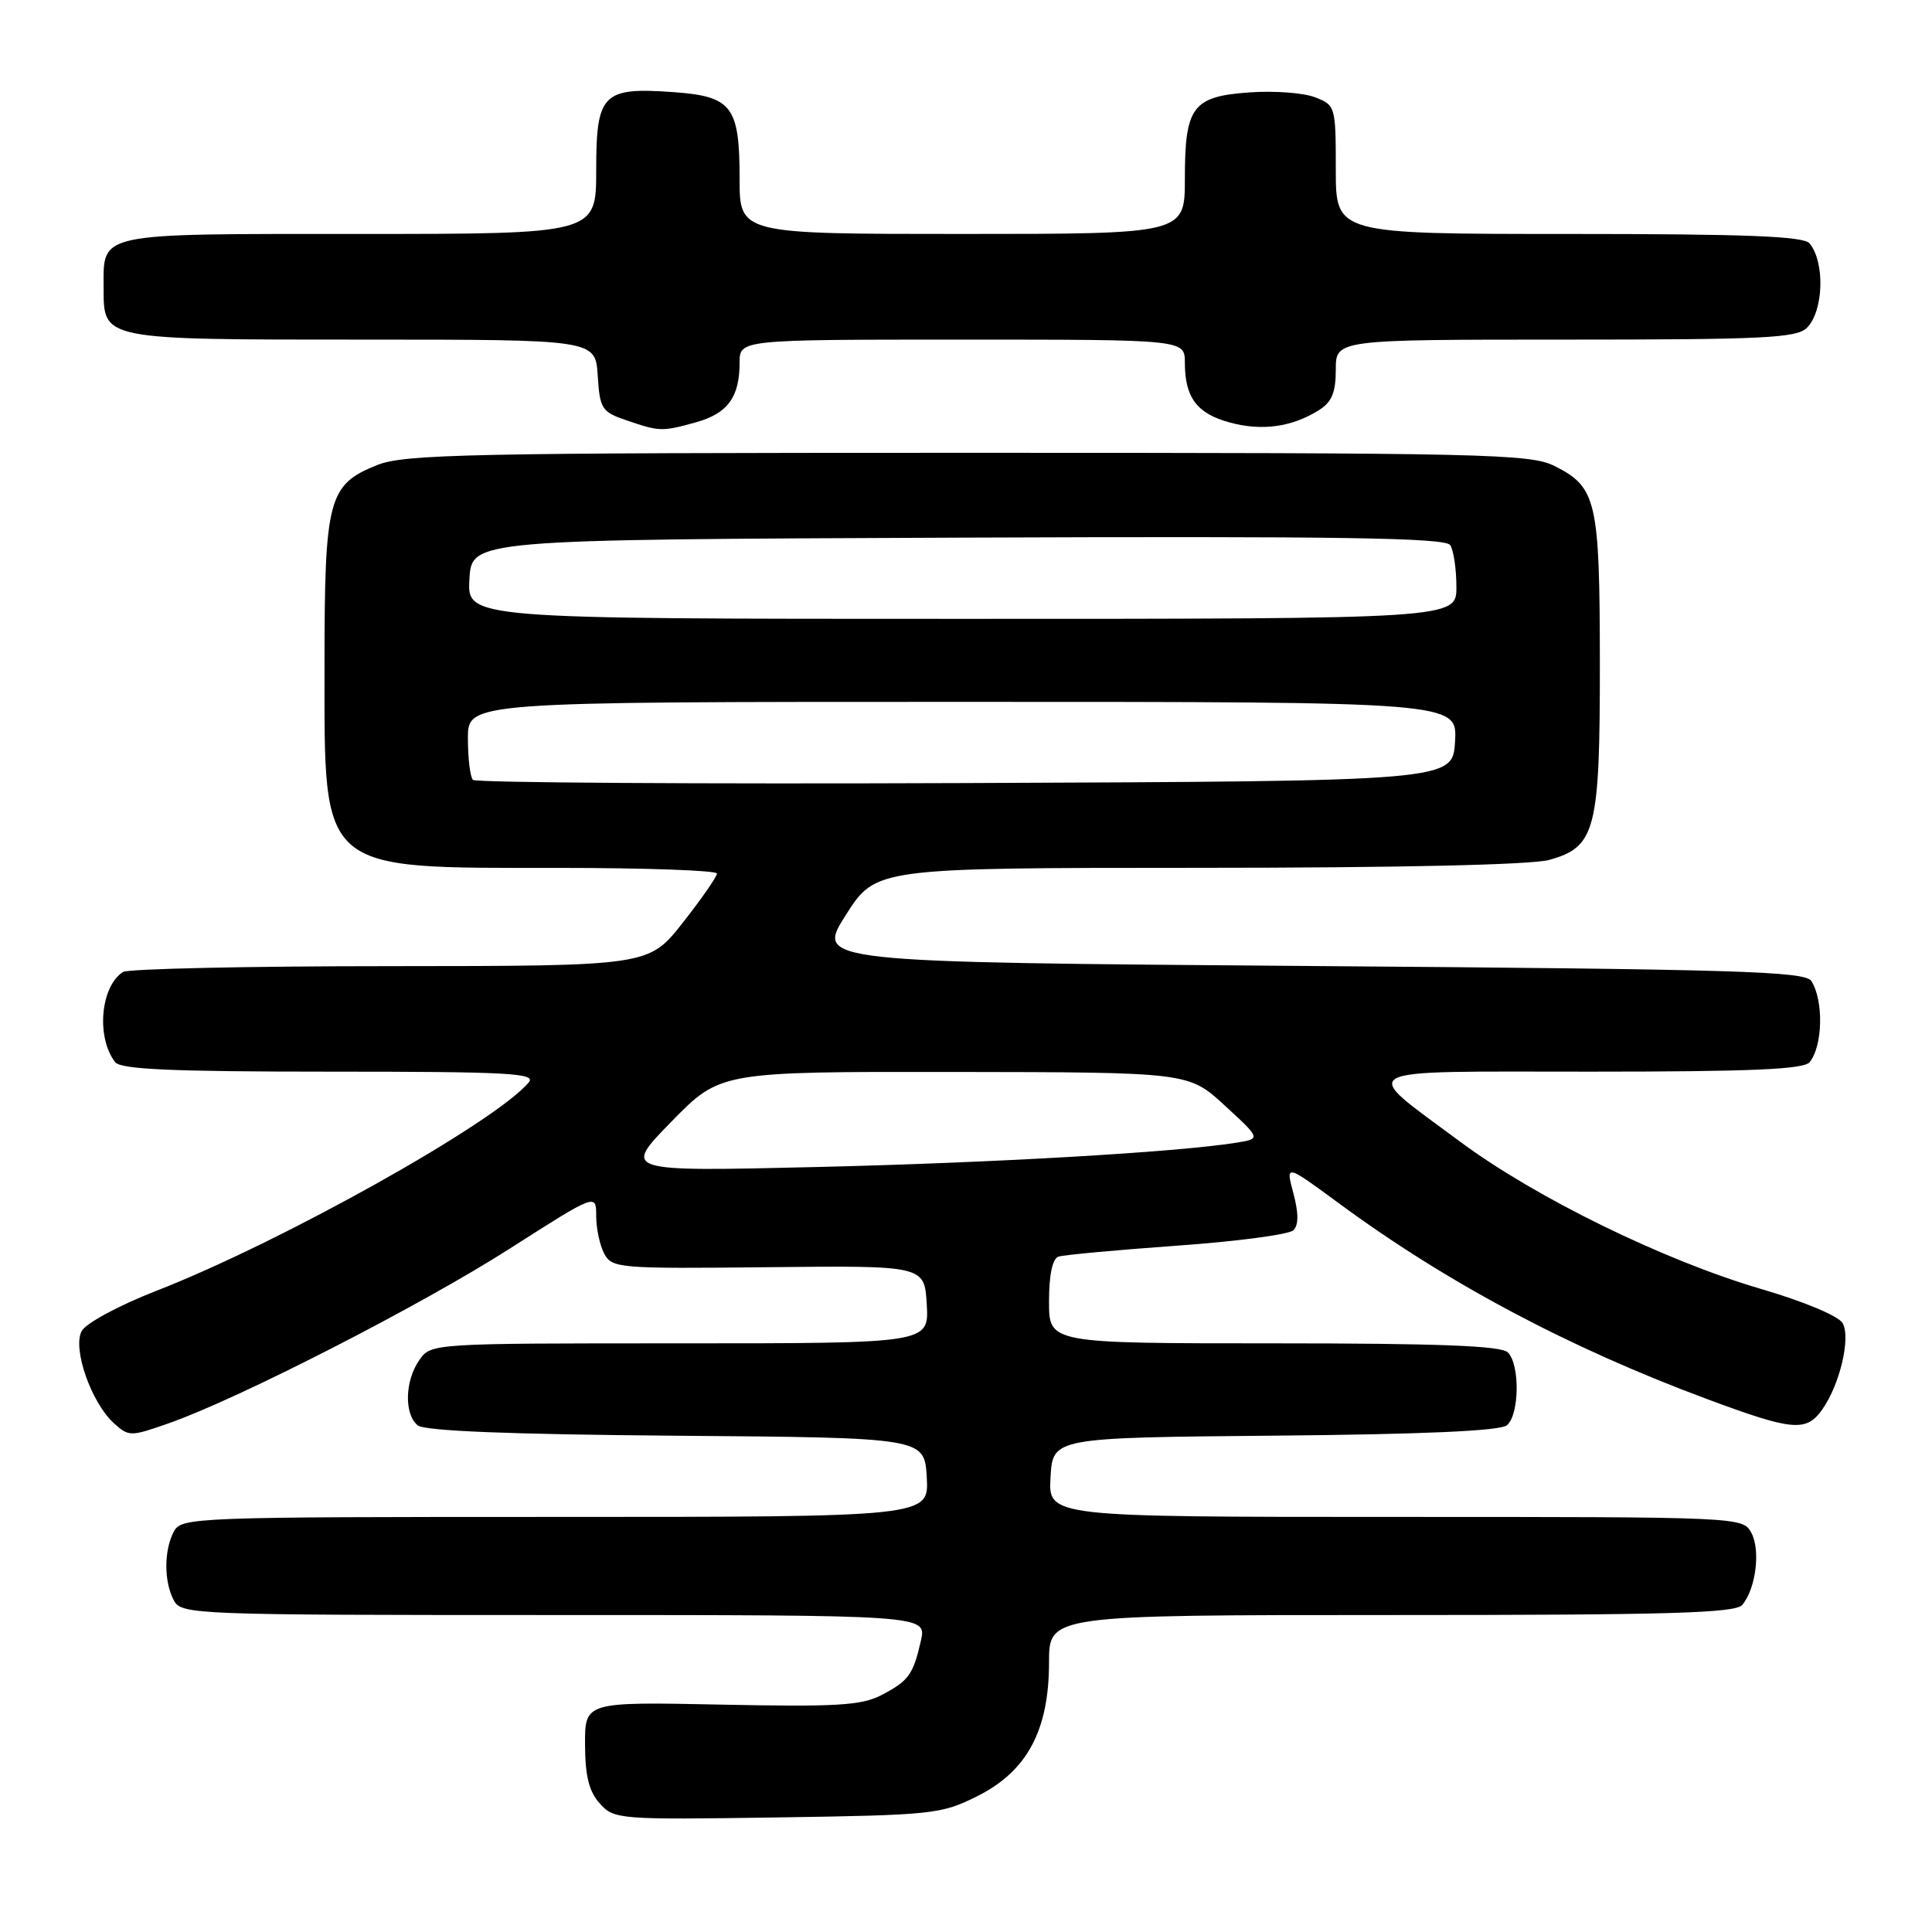 <?xml version="1.0" encoding="UTF-8" standalone="no"?>
<!DOCTYPE svg PUBLIC "-//W3C//DTD SVG 1.1//EN" "http://www.w3.org/Graphics/SVG/1.1/DTD/svg11.dtd" >
<svg xmlns="http://www.w3.org/2000/svg" xmlns:xlink="http://www.w3.org/1999/xlink" version="1.1" viewBox="0 0 256 256">
 <g >
 <path fill="currentColor"
d=" M 129.50 238.00 C 136.09 234.71 139.00 229.28 139.00 220.29 C 139.00 214.00 139.00 214.00 184.38 214.00 C 221.17 214.00 229.97 213.75 230.87 212.65 C 232.66 210.50 233.30 205.42 232.07 203.12 C 230.93 201.01 230.79 201.00 184.91 201.00 C 138.90 201.00 138.90 201.00 139.20 195.75 C 139.50 190.50 139.50 190.50 168.92 190.23 C 188.58 190.06 198.77 189.60 199.67 188.86 C 201.33 187.48 201.42 180.82 199.80 179.20 C 198.92 178.32 190.64 178.00 168.80 178.00 C 139.00 178.00 139.00 178.00 139.00 172.47 C 139.00 168.94 139.45 166.78 140.25 166.51 C 140.94 166.28 147.99 165.63 155.93 165.06 C 163.87 164.50 170.82 163.58 171.39 163.01 C 172.08 162.32 172.08 160.76 171.38 158.11 C 170.34 154.24 170.34 154.24 177.42 159.45 C 191.71 169.98 207.91 178.59 226.21 185.39 C 237.56 189.61 239.34 189.77 241.47 186.75 C 243.80 183.43 245.25 177.27 244.16 175.33 C 243.63 174.38 239.10 172.48 233.37 170.80 C 220.52 167.04 203.43 158.68 193.45 151.26 C 179.99 141.26 178.61 142.00 210.76 142.00 C 231.94 142.00 239.00 141.70 239.78 140.75 C 241.53 138.62 241.66 132.59 240.02 130.00 C 239.20 128.70 230.34 128.43 173.59 128.00 C 108.10 127.50 108.10 127.50 112.07 121.25 C 116.05 115.00 116.05 115.00 158.77 114.99 C 185.29 114.99 202.92 114.59 205.25 113.95 C 211.44 112.23 212.00 110.05 211.99 87.80 C 211.97 66.33 211.56 64.55 205.99 61.75 C 202.76 60.13 196.94 60.00 128.27 60.00 C 62.10 60.00 53.60 60.18 49.98 61.62 C 43.48 64.23 43.00 66.04 43.00 88.23 C 43.00 115.78 42.10 115.00 73.97 115.00 C 85.54 115.00 95.00 115.34 95.00 115.75 C 95.00 116.16 92.97 119.09 90.48 122.25 C 85.97 128.00 85.97 128.00 51.74 128.02 C 32.91 128.02 16.97 128.37 16.31 128.79 C 13.31 130.69 12.72 137.49 15.27 140.75 C 16.01 141.70 22.93 142.00 43.74 142.00 C 67.31 142.00 71.08 142.20 70.07 143.41 C 65.68 148.70 37.26 164.61 20.64 171.07 C 15.78 172.97 11.39 175.33 10.83 176.36 C 9.57 178.66 12.09 185.87 15.10 188.59 C 17.06 190.37 17.29 190.37 22.31 188.61 C 31.54 185.39 55.76 172.98 67.53 165.46 C 79.00 158.13 79.00 158.13 79.00 161.13 C 79.00 162.78 79.48 165.03 80.07 166.13 C 81.10 168.05 82.04 168.12 101.82 167.91 C 122.50 167.69 122.50 167.69 122.80 172.84 C 123.10 178.00 123.10 178.00 90.11 178.00 C 57.15 178.00 57.11 178.00 55.56 180.22 C 53.65 182.95 53.53 187.37 55.34 188.86 C 56.24 189.61 67.33 190.06 89.59 190.24 C 122.50 190.50 122.50 190.50 122.80 195.75 C 123.10 201.00 123.10 201.00 73.59 201.00 C 25.65 201.00 24.04 201.06 23.04 202.93 C 21.71 205.41 21.71 209.59 23.04 212.07 C 24.04 213.94 25.65 214.00 73.43 214.00 C 122.79 214.00 122.79 214.00 122.03 217.38 C 121.00 221.92 120.40 222.74 116.75 224.63 C 114.13 225.99 110.74 226.18 95.56 225.87 C 77.50 225.50 77.50 225.50 77.52 231.17 C 77.54 235.36 78.05 237.40 79.49 238.99 C 81.38 241.08 82.00 241.13 102.97 240.82 C 123.61 240.51 124.71 240.40 129.50 238.00 Z  M 92.24 55.95 C 96.41 54.79 98.00 52.62 98.00 48.07 C 98.00 45.00 98.00 45.00 127.50 45.00 C 157.00 45.00 157.00 45.00 157.00 48.07 C 157.00 52.68 158.61 54.82 162.98 55.99 C 167.23 57.14 171.17 56.59 174.75 54.36 C 176.47 53.28 177.00 52.02 177.00 48.98 C 177.00 45.00 177.00 45.00 207.43 45.00 C 233.76 45.00 238.07 44.79 239.43 43.43 C 241.64 41.22 241.84 34.76 239.78 32.25 C 239.00 31.30 231.37 31.00 207.88 31.00 C 177.00 31.00 177.00 31.00 177.00 22.48 C 177.00 14.10 176.95 13.93 174.25 12.89 C 172.74 12.30 168.85 12.01 165.62 12.24 C 158.01 12.77 157.00 14.11 157.00 23.69 C 157.00 31.00 157.00 31.00 127.50 31.00 C 98.00 31.00 98.00 31.00 98.00 23.69 C 98.00 14.09 97.00 12.77 89.27 12.21 C 79.85 11.53 79.00 12.39 79.00 22.54 C 79.00 31.00 79.00 31.00 47.62 31.00 C 12.49 31.00 13.73 30.74 13.73 38.18 C 13.73 45.06 13.41 45.00 48.14 45.00 C 78.89 45.00 78.89 45.00 79.20 49.75 C 79.48 54.18 79.73 54.58 83.00 55.69 C 87.41 57.20 87.71 57.21 92.24 55.95 Z  M 88.97 148.62 C 95.44 142.00 95.44 142.00 126.47 142.04 C 157.50 142.08 157.50 142.08 162.29 146.49 C 167.08 150.89 167.08 150.89 163.79 151.42 C 155.84 152.68 131.54 154.09 108.00 154.64 C 82.50 155.24 82.50 155.24 88.97 148.62 Z  M 62.67 103.34 C 62.30 102.97 62.00 100.49 62.00 97.83 C 62.00 93.00 62.00 93.00 127.55 93.00 C 193.10 93.00 193.10 93.00 192.80 98.25 C 192.50 103.50 192.50 103.50 127.92 103.76 C 92.41 103.90 63.04 103.71 62.67 103.34 Z  M 62.20 76.75 C 62.50 71.50 62.50 71.50 126.94 71.24 C 177.82 71.04 191.54 71.25 192.17 72.24 C 192.61 72.93 192.98 75.41 192.98 77.75 C 193.00 82.00 193.00 82.00 127.45 82.00 C 61.90 82.00 61.90 82.00 62.20 76.75 Z "/>
</g>
</svg>